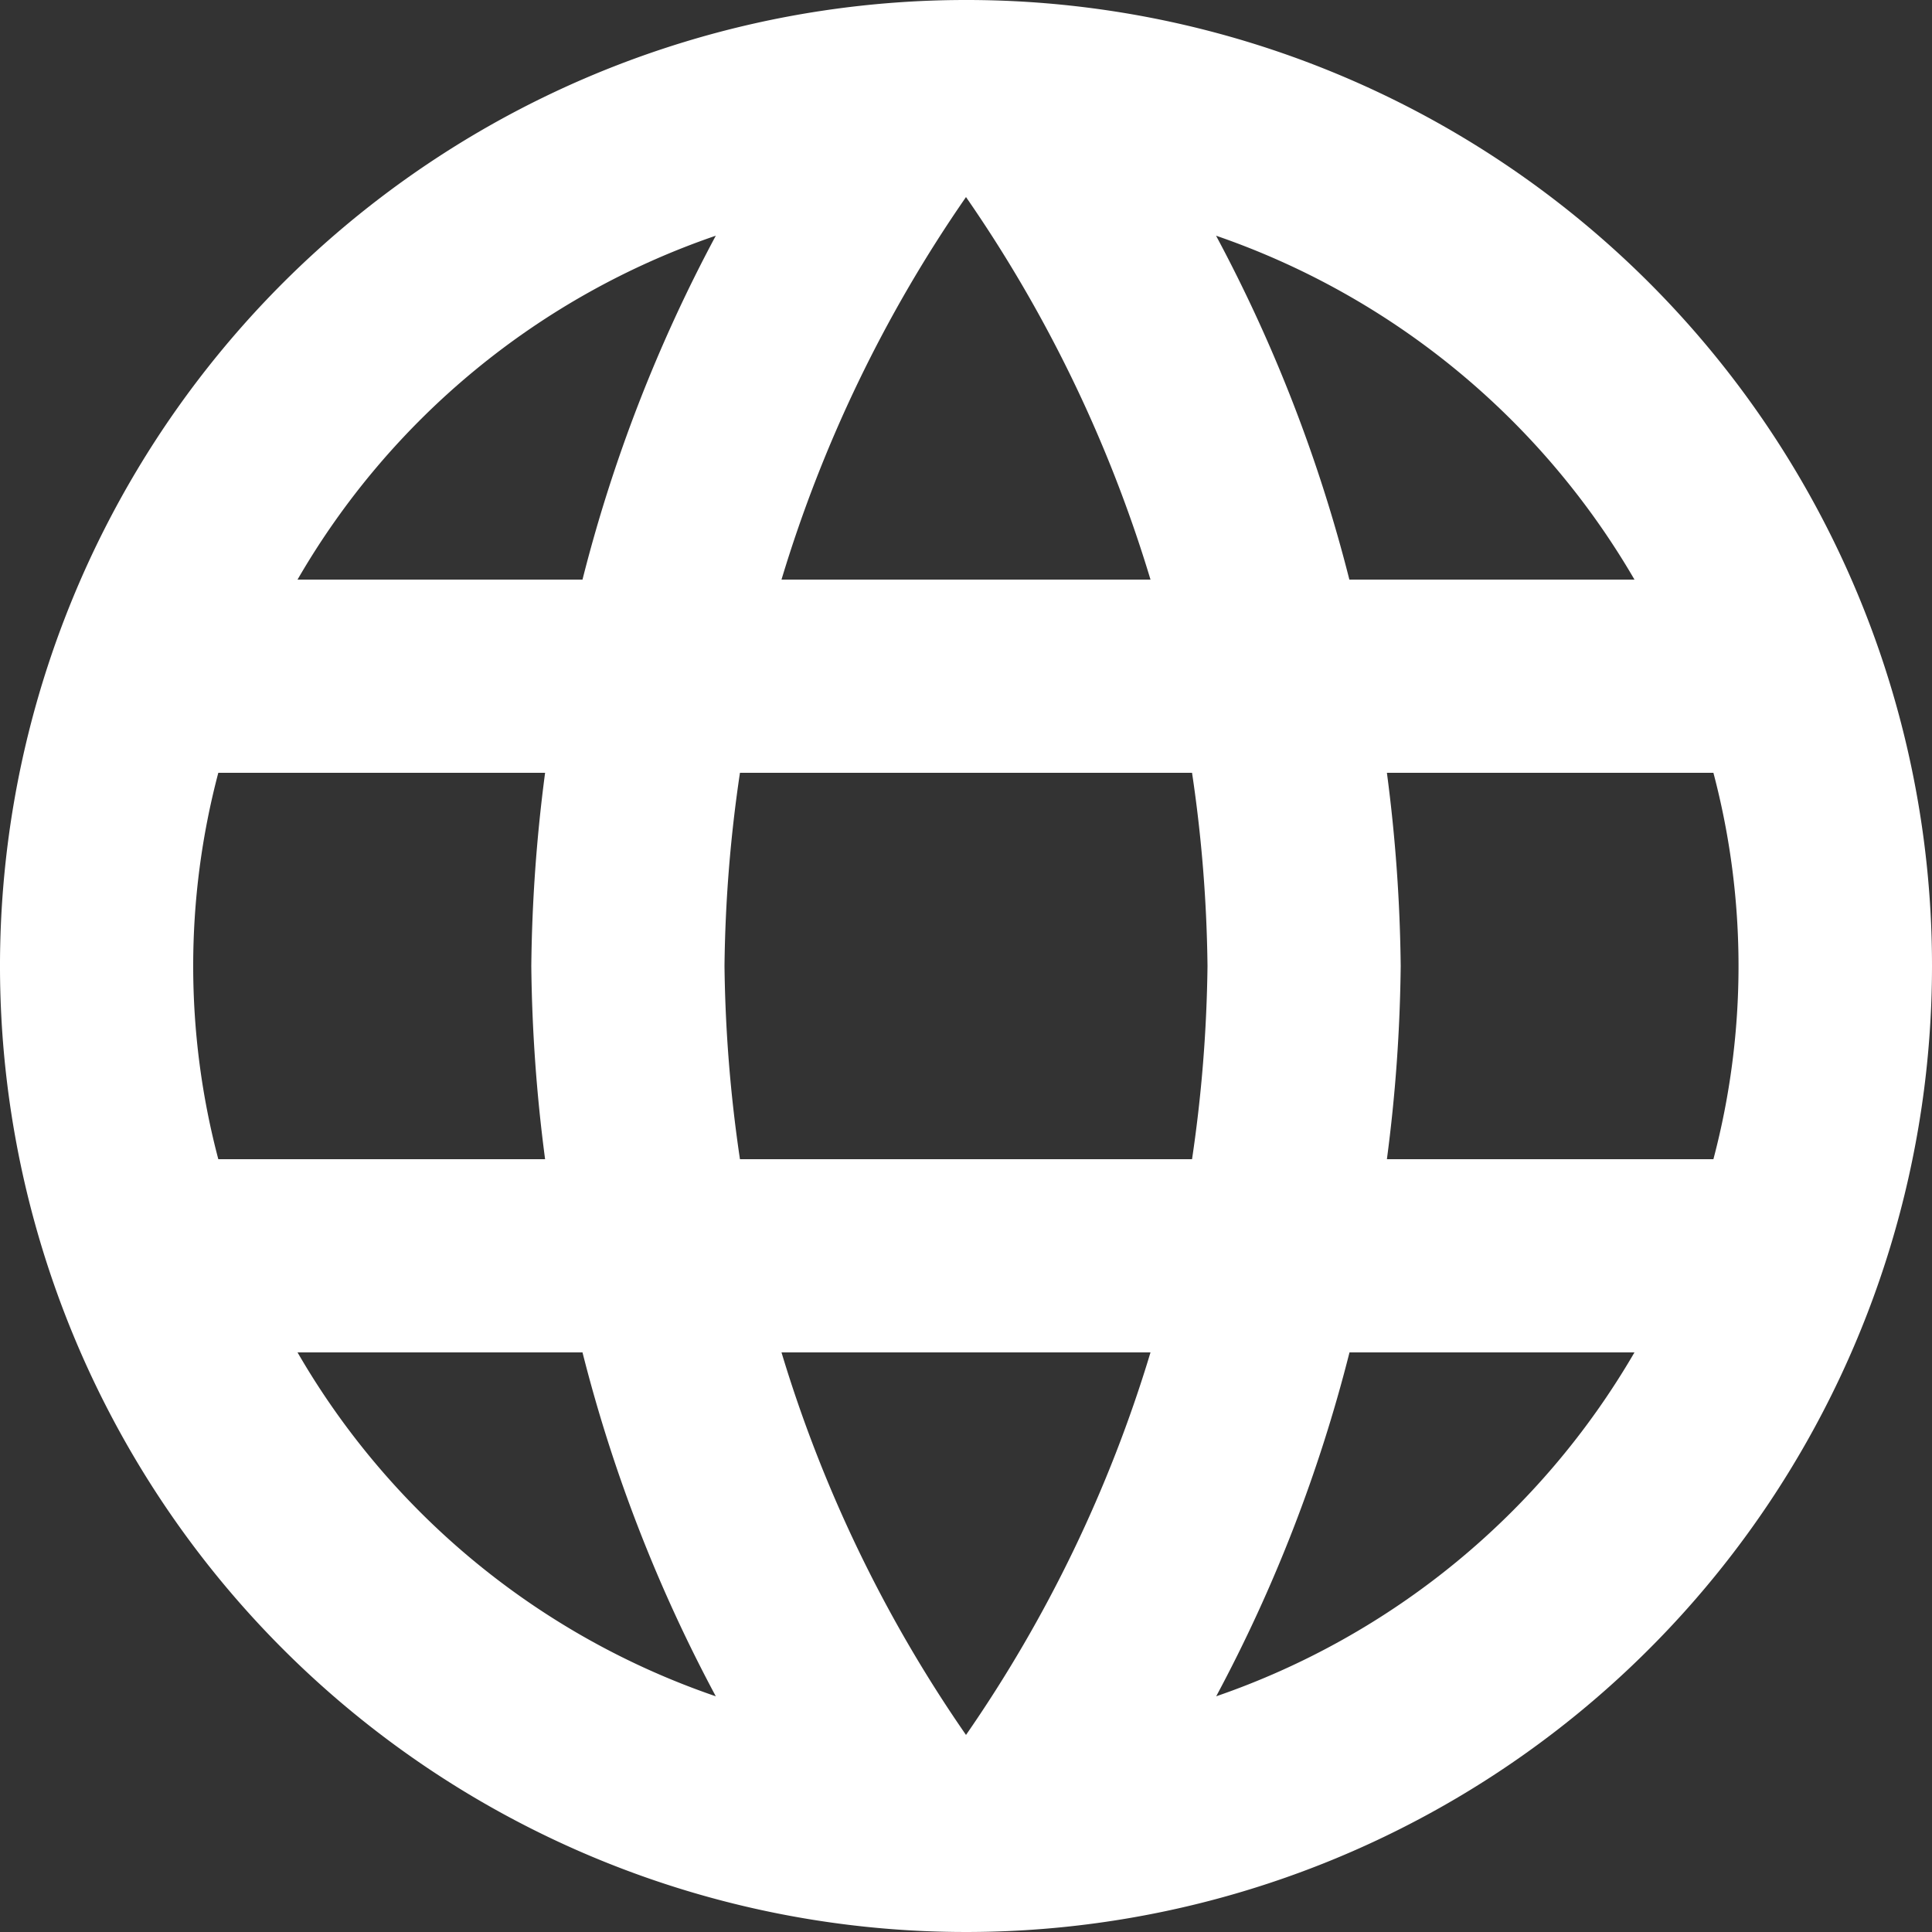 <svg xmlns="http://www.w3.org/2000/svg" width="28" height="28" viewBox="0 0 28 28">
  <rect x="0" y="0" width="28" height="28" fill="#333333" stroke="none"/>
  <path id="Icon_material-language" data-name="Icon material-language" d="M16.986,3A14,14,0,1,0,31,17,13.993,13.993,0,0,0,16.986,3Zm9.7,8.4h-4.13a21.909,21.909,0,0,0-1.932-4.984A11.242,11.242,0,0,1,26.688,11.4ZM17,5.856A19.721,19.721,0,0,1,19.674,11.4H14.326A19.721,19.721,0,0,1,17,5.856ZM6.164,19.8a10.951,10.951,0,0,1,0-5.6H10.9a23.122,23.122,0,0,0-.2,2.8,23.122,23.122,0,0,0,.2,2.8Zm1.148,2.8h4.13a21.909,21.909,0,0,0,1.932,4.984A11.182,11.182,0,0,1,7.312,22.6Zm4.13-11.2H7.312a11.182,11.182,0,0,1,6.062-4.984A21.909,21.909,0,0,0,11.442,11.4ZM17,28.144A19.721,19.721,0,0,1,14.326,22.6h5.348A19.721,19.721,0,0,1,17,28.144ZM20.276,19.8H13.724A20.6,20.6,0,0,1,13.5,17a20.419,20.419,0,0,1,.224-2.8h6.552A20.419,20.419,0,0,1,20.5,17,20.6,20.6,0,0,1,20.276,19.8Zm.35,7.784A21.909,21.909,0,0,0,22.558,22.6h4.13a11.242,11.242,0,0,1-6.062,4.984ZM23.1,19.8a23.121,23.121,0,0,0,.2-2.8,23.122,23.122,0,0,0-.2-2.8h4.732a10.951,10.951,0,0,1,0,5.6Z" transform="translate(-3 -3)" fill="#fff"/>
</svg>
